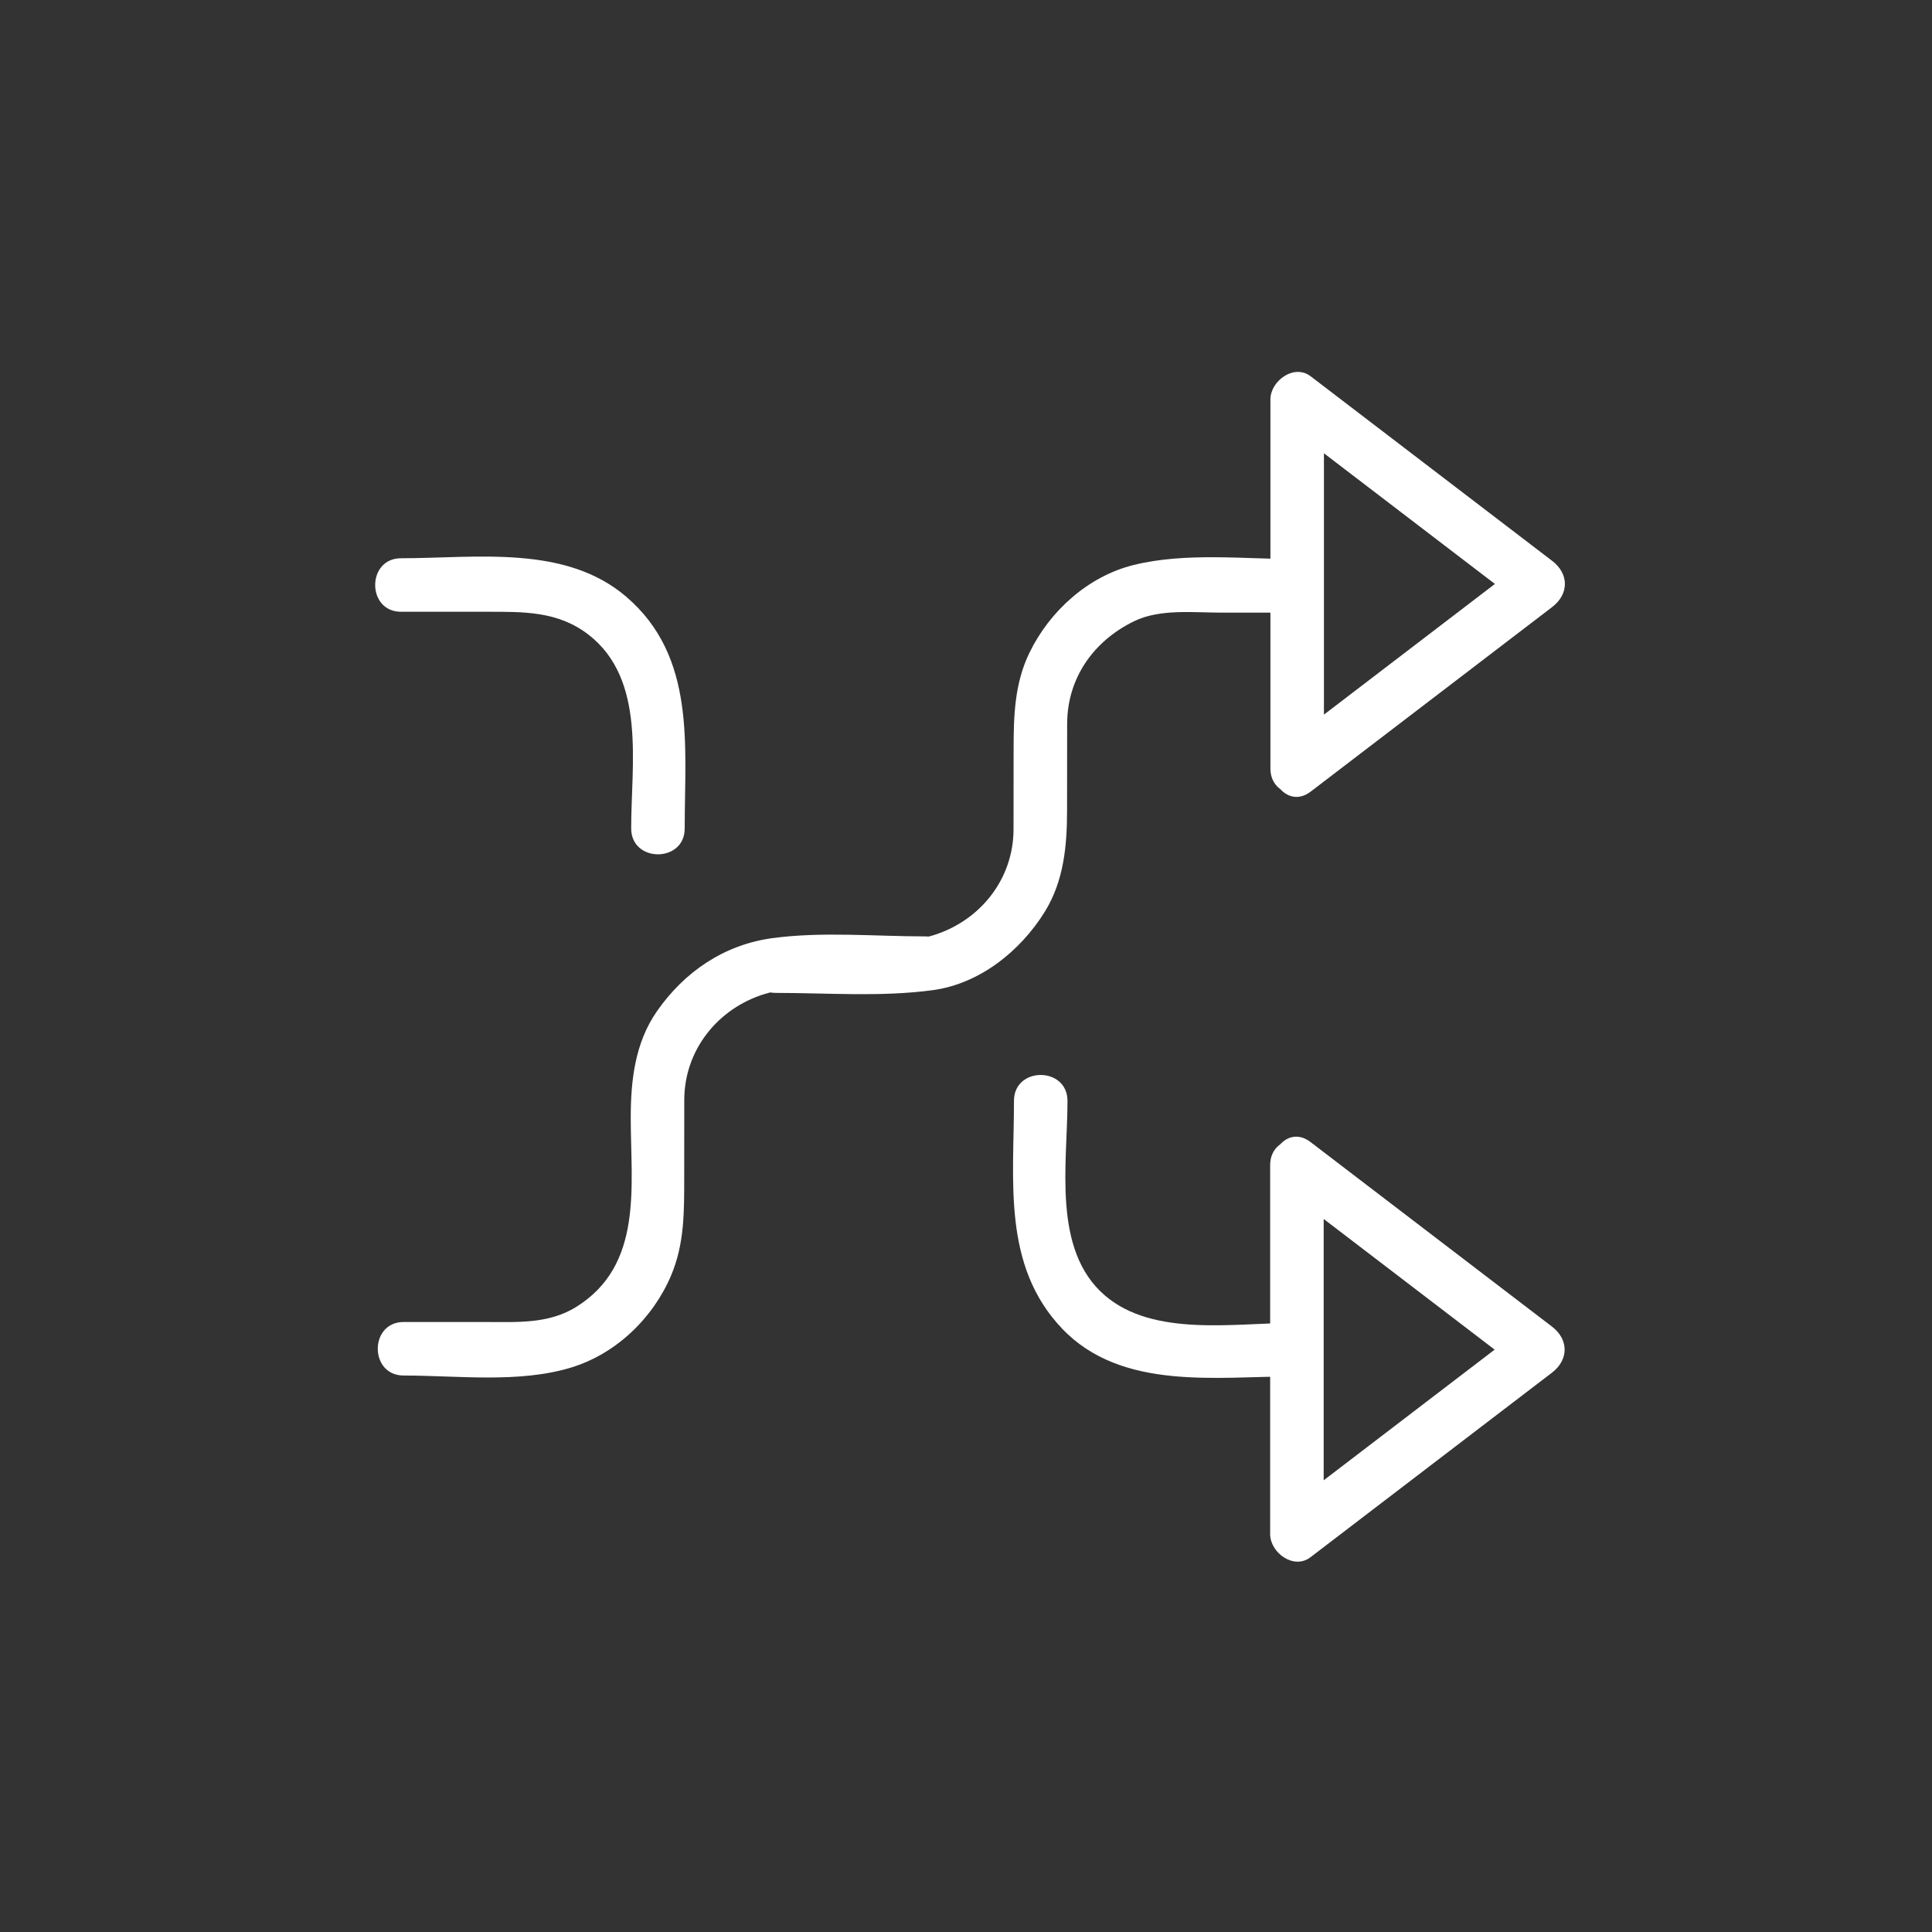 <?xml version="1.0" encoding="iso-8859-1"?>
<!-- Generator: Adobe Illustrator 16.0.0, SVG Export Plug-In . SVG Version: 6.00 Build 0)  -->
<!DOCTYPE svg PUBLIC "-//W3C//DTD SVG 1.1//EN" "http://www.w3.org/Graphics/SVG/1.1/DTD/svg11.dtd">
<svg version="1.1" xmlns="http://www.w3.org/2000/svg" xmlns:xlink="http://www.w3.org/1999/xlink" x="0px" y="0px" width="361px"
	 height="361px" viewBox="0 0 361 361" style="enable-background:new 0 0 361 361;" xml:space="preserve">
<rect x="0" y="0" width="361" height="361" fill="#333333" stroke="none"/>
<g id="audio_x5F_shuffle">
	<g>
		<g>
			<path style="fill:#FFFFFF;" d="M239.81,222.017c15.039,11.495,30.079,22.989,45.118,34.484c0-2.878,0-5.757,0-8.635
				c-15.039,11.494-30.079,22.989-45.118,34.483c2.508,1.439,5.016,2.878,7.523,4.317c0-22.989,0-45.979,0-68.968
				c0-6.448-10-6.448-10,0c0,22.989,0,45.979,0,68.968c0,3.436,4.396,6.707,7.523,4.317c15.04-11.494,30.079-22.989,45.118-34.483
				c3.178-2.429,3.178-6.206,0-8.635c-15.039-11.495-30.078-22.989-45.118-34.484C239.731,209.464,234.76,218.157,239.81,222.017z"
				/>
		</g>
	</g>
	<g>
		<g>
			<path style="fill:#FFFFFF;" d="M244.904,147.916c15.04-11.495,30.08-22.99,45.119-34.484c3.178-2.429,3.178-6.206,0-8.635
				c-15.039-11.495-30.079-22.989-45.119-34.484c-3.127-2.39-7.523,0.882-7.523,4.317c0,22.989,0,45.979,0,68.968
				c0,6.449,10,6.449,10,0c0-22.989,0-45.979,0-68.968c-2.508,1.439-5.016,2.878-7.523,4.317
				c15.039,11.495,30.079,22.989,45.119,34.484c0-2.878,0-5.756,0-8.635c-15.04,11.495-30.08,22.99-45.119,34.484
				C234.808,143.141,239.779,151.833,244.904,147.916z"/>
		</g>
	</g>
	<g>
		<g>
			<path style="fill:#FFFFFF;" d="M241.896,247.184c-11.181,0-26.316,2.707-35.444-5.123c-9.918-8.509-6.981-24.71-6.99-36.361
				c-0.005-6.448-10.005-6.449-10,0c0.012,14.925-2.22,30.756,8.971,42.53c11.118,11.698,28.898,8.954,43.464,8.954
				C248.345,257.184,248.345,247.184,241.896,247.184L241.896,247.184z"/>
		</g>
	</g>
	<g>
		<g>
			<path style="fill:#FFFFFF;" d="M144.963,185.527c9.685,0,19.71,0.79,29.325-0.514c8.771-1.189,16.371-7.302,20.919-14.627
				c3.575-5.757,4.171-12.339,4.177-18.922c0.005-5.389,0.01-10.778,0.015-16.167c0.008-8.6,4.931-15.537,12.532-19.23
				c4.821-2.342,11.095-1.593,16.308-1.593c4.715,0,9.429,0,14.143,0c6.448,0,6.448-10,0-10c-9.9,0-20.847-1.299-30.539,1.092
				c-8.526,2.104-15.707,8.618-19.484,16.394c-2.83,5.824-2.958,11.948-2.964,18.247c-0.004,4.917-0.009,9.834-0.013,14.751
				c-0.008,9.35-6.287,17.157-15.102,19.834c-4.734,1.438-10.533,0.735-15.413,0.735c-4.634,0-9.269,0-13.903,0
				C138.514,175.527,138.514,185.527,144.963,185.527L144.963,185.527z"/>
		</g>
	</g>
	<g>
		<g>
			<path style="fill:#FFFFFF;" d="M75.423,257.021c10.055,0,21.52,1.477,31.26-1.482c8.405-2.553,15.331-9.218,18.718-17.226
				c2.538-6.001,2.441-12.123,2.446-18.478c0.003-4.767,0.007-9.532,0.011-14.298c0.007-9.35,6.289-17.158,15.102-19.835
				c4.677-1.421,10.394-0.734,15.216-0.734c4.889,0,9.777,0,14.666,0c6.449,0,6.449-10,0-10c-9.371,0-19.226-0.933-28.529,0.329
				c-9.02,1.223-16.449,6.296-21.587,13.695c-4.079,5.873-4.865,12.887-4.87,19.813c-0.01,12.761,2.423,27.569-10.202,35.407
				c-5.19,3.223-11.126,2.809-16.948,2.809c-5.094,0-10.188,0-15.283,0C68.975,247.021,68.975,257.021,75.423,257.021
				L75.423,257.021z"/>
		</g>
	</g>
	<g>
		<g>
			<path style="fill:#FFFFFF;" d="M127.939,154.796c-0.013-15.461,2.173-32.058-10.913-43.285c-11.428-9.804-28.131-7.2-42.087-7.2
				c-6.449,0-6.449,10,0,10c5.336,0,10.672,0,16.008,0c6.785,0,13.285-0.153,19.008,4.271c10.82,8.365,7.974,24.192,7.984,36.213
				C117.944,161.245,127.944,161.245,127.939,154.796L127.939,154.796z"/>
		</g>
	</g>
</g>
<g id="Ebene_1">
</g>
</svg>
